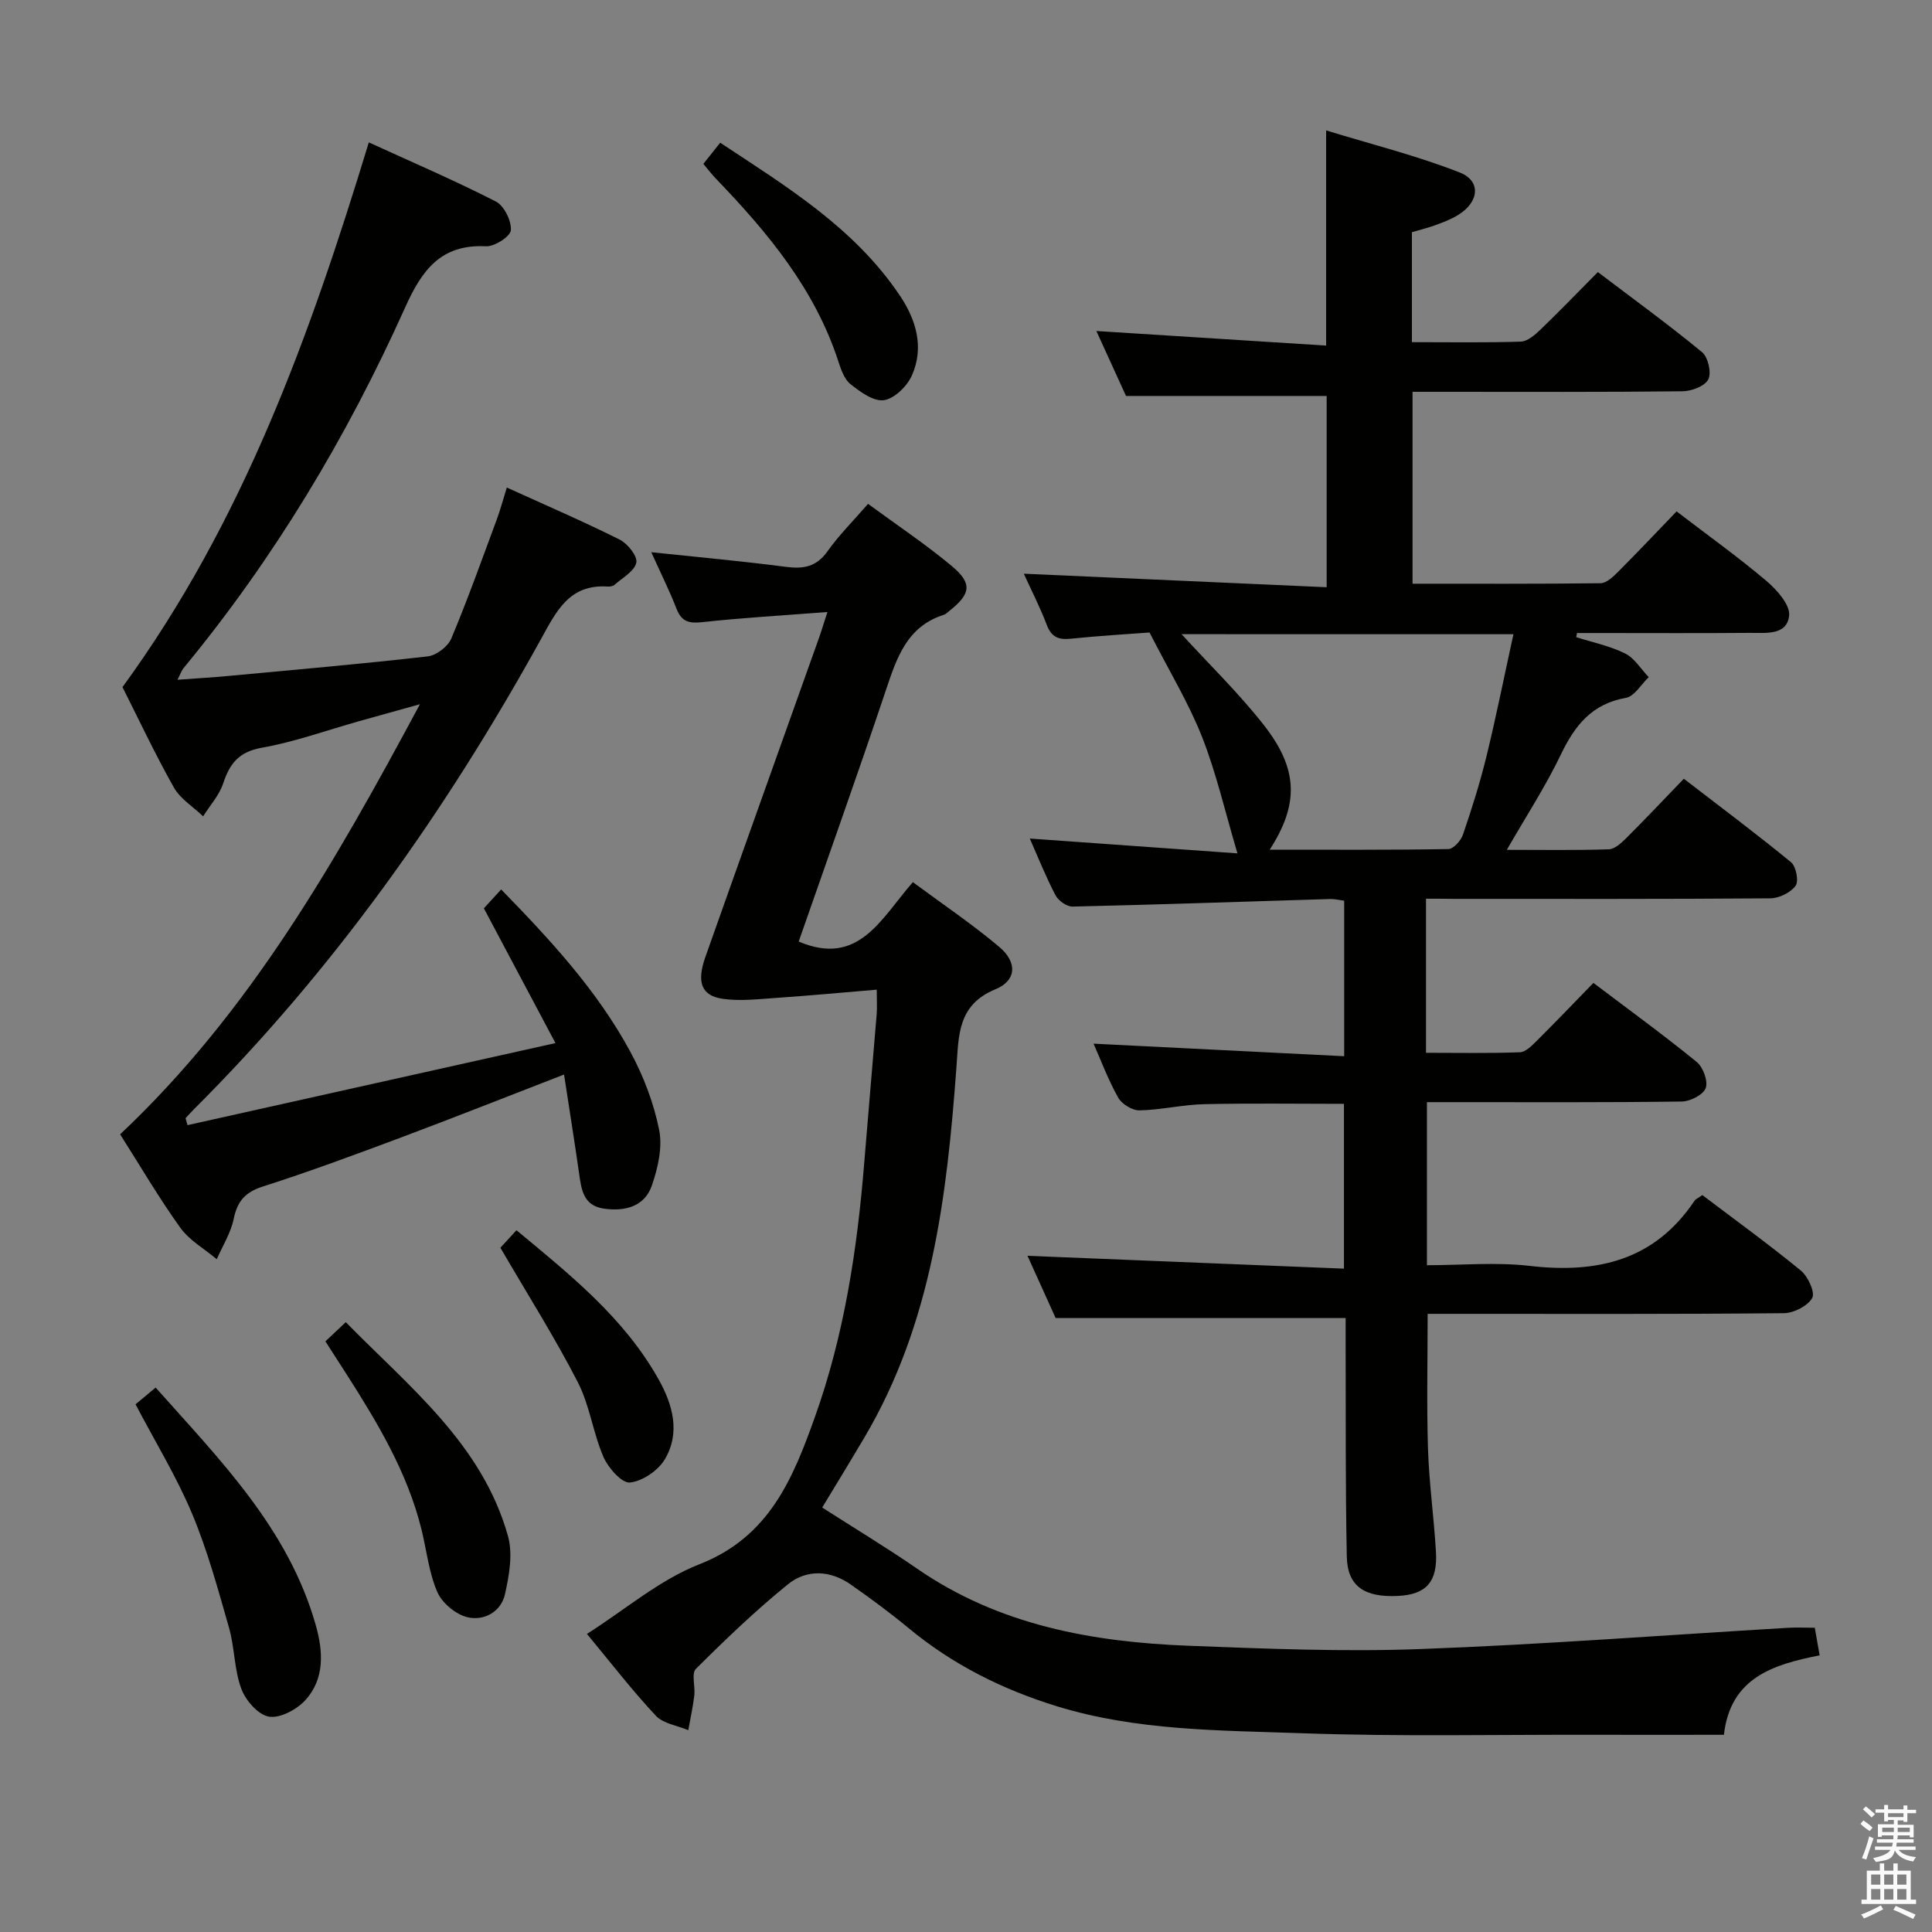 <svg enable-background="new 0 0 400 400" viewBox="0 0 400 400" xmlns="http://www.w3.org/2000/svg"><rect x="0" y="0" width="400" height="400" fill="#808080" stroke="none"/><path d="m385.2 377.6.6-.7c.6.4 1.3.9 1.9 1.5l-.6.7c-.8-.5-1.4-1-1.9-1.5zm.3 7.1c.6-1.4 1.1-2.9 1.5-4.5.3.1.6.3.9.4-.5 1.4-1 2.9-1.5 4.4zm.2-10.1.6-.6c.7.5 1.3 1.1 1.9 1.6l-.7.7c-.6-.6-1.2-1.2-1.8-1.7zm8.4-.8h.8v.9h1.8v.7h-1.8v1.8h-.8v-.3h-1.2v.9h3.3v2.6h-.8v-.4h-2.5c0 .3 0 .6-.1.8h3.4v.7h-3.5c0 .3-.1.6-.1.8h4v.7h-3.5c.7.9 1.9 1.3 3.6 1.5-.2.2-.4.5-.6.9-1.9-.3-3.2-1.1-3.8-2.3-.5 2.1-1.8 2-3.9 2.4-.2-.3-.4-.5-.6-.8 1.9-.4 3.1-.9 3.6-1.7h-3.2v-.7h3.5c.1-.2.1-.5.2-.8h-3.3v-.7h3.4c0-.2 0-.5 0-.8h-2.4v.3h-.8v-2.6h3.3v-.9h-1.2v.3h-.8v-1.8h-1.8v-.7h1.8v-.9h.8v.9h3.2zm-4.4 5.5h2.4c0-.3 0-.6 0-.9h-2.4zm1.2-3.1h3.2v-.8h-3.2zm4.4 2.2h-2.4v.9h2.5v-.9z" fill="#fafafb"/><path d="m389.2 385.8h.9v1.5h1.9v-1.5h.9v1.5h2.7v6h1.1v.9h-11.3v-.9h1.1v-6h2.7zm.2 8.7.5.8c-1.2.6-2.5 1.3-4 1.9-.2-.3-.3-.6-.6-.8 1.6-.6 3-1.3 4.1-1.9zm-2-4.3h1.9v-2.1h-1.9zm0 3.1h1.9v-2.2h-1.9zm2.7-3.1h1.9v-2.1h-1.9zm0 3.1h1.9v-2.2h-1.9zm2.4 1.3c1.4.6 2.7 1.2 4.1 1.8l-.5.9c-1.5-.7-2.8-1.4-4.1-1.9zm2.2-6.5h-1.9v2.1h1.9zm-1.9 5.2h1.9v-2.2h-1.9z" fill="#fafafb"/><g fill="#010100"><path d="m295.24 186.07v31.9c6.58 0 13.02.13 19.44-.11 1.22-.05 2.53-1.42 3.55-2.43 3.88-3.86 7.66-7.82 11.67-11.93 7.47 5.65 14.58 10.82 21.39 16.37 1.32 1.08 2.38 3.97 1.86 5.4-.51 1.39-3.2 2.77-4.95 2.79-15.66.21-31.33.13-46.99.13-1.8 0-3.61 0-5.78 0v33.76c7.11 0 14.28-.67 21.29.14 13.98 1.62 25.83-1.13 34.11-13.48.25-.38.78-.58 1.62-1.18 6.78 5.13 13.75 10.18 20.4 15.63 1.48 1.21 2.99 4.53 2.35 5.67-.95 1.67-3.81 3.13-5.87 3.15-22.49.22-44.99.14-67.49.14-1.99 0-3.99 0-6.26 0 0 9.45-.22 18.7.07 27.93.23 7.13 1.23 14.23 1.65 21.36.36 6.22-2.03 8.82-7.86 9.11-6.96.35-10.47-2.01-10.6-8.15-.3-14.66-.19-29.32-.24-43.98-.01-1.96 0-3.92 0-5.4-20.2 0-39.77 0-60.04 0-1.71-3.79-3.81-8.42-5.83-12.89 21.9.89 43.51 1.76 65.52 2.66 0-11.97 0-22.87 0-34.12-9.78 0-19.37-.15-28.96.07-4.46.1-8.91 1.19-13.37 1.28-1.5.03-3.67-1.31-4.42-2.65-2.09-3.73-3.6-7.79-5.09-11.16 17.11.86 34.32 1.72 51.89 2.6 0-11.31 0-21.57 0-32.2-1.03-.13-1.96-.37-2.88-.35-17.78.54-35.57 1.16-53.35 1.57-1.19.03-2.94-1.21-3.53-2.33-2-3.8-3.59-7.82-5.33-11.76 14.3 1.02 28.44 2.03 42.99 3.07-2.58-8.69-4.38-16.62-7.32-24.09-2.78-7.05-6.78-13.61-10.88-21.64-4.2.32-10.28.67-16.33 1.29-2.53.26-3.99-.34-4.94-2.85-1.41-3.69-3.22-7.22-4.76-10.61 20.97.94 41.64 1.86 62.7 2.8 0-14 0-26.9 0-39.6-13.54 0-27.08 0-41.54 0-1.72-3.76-3.9-8.54-6.14-13.45 15.95 1.01 31.58 2 47.57 3.02 0-15.05 0-29.09 0-44.55 9.34 2.87 18.73 5.21 27.66 8.71 4.51 1.77 4.01 6.17-.37 8.82-1.41.86-2.98 1.47-4.54 2.04-1.54.57-3.15.96-4.99 1.5v22.77c7.65 0 15.1.13 22.54-.11 1.39-.05 2.92-1.38 4.05-2.46 3.94-3.79 7.74-7.74 11.91-11.94 7.42 5.63 14.67 10.89 21.57 16.58 1.25 1.03 1.99 4.26 1.3 5.63-.71 1.4-3.46 2.45-5.33 2.47-16.49.19-32.99.11-49.49.11-2 0-3.99 0-6.42 0v39.73c13.04 0 25.99.06 38.94-.1 1.21-.02 2.58-1.33 3.59-2.33 4.11-4.12 8.11-8.36 12.14-12.54 6.51 4.98 12.75 9.45 18.58 14.38 2.17 1.84 4.96 4.96 4.72 7.2-.45 4.18-4.92 3.54-8.15 3.57-10.33.09-20.66.03-30.99.03-1.59 0-3.18 0-4.78 0-.05.29-.11.58-.16.86 3.4 1.08 6.97 1.81 10.13 3.38 1.95.97 3.27 3.22 4.88 4.9-1.57 1.49-2.95 3.97-4.73 4.28-7.04 1.25-10.57 5.71-13.46 11.74-3.14 6.55-7.14 12.69-11.19 19.73 7.36 0 14.25.12 21.12-.11 1.23-.04 2.59-1.31 3.6-2.31 3.89-3.88 7.66-7.87 11.93-12.3 7.65 5.89 15.06 11.43 22.2 17.29 1.05.86 1.63 3.94.93 4.88-1.05 1.42-3.42 2.58-5.23 2.59-21.83.17-43.66.11-65.49.11-1.81-.03-3.6-.03-5.79-.03zm-50.61-54.77c5.81 6.35 11.87 12.23 17.03 18.81 7.17 9.14 7.28 16.4 1.22 25.81 12.52 0 24.76.08 36.99-.13 1.05-.02 2.6-1.75 3.02-2.99 1.82-5.32 3.52-10.71 4.86-16.17 2.02-8.3 3.7-16.68 5.59-25.32-23.41-.01-46.07-.01-68.71-.01z"/><path d="m171.31 126.71c-9.29.72-17.58 1.19-25.82 2.09-2.74.3-4.34 0-5.41-2.73-1.51-3.86-3.36-7.58-5.24-11.74 9.56 1.01 18.74 1.84 27.88 3.03 3.65.48 6.32 0 8.6-3.22 2.39-3.36 5.35-6.31 8.4-9.82 5.96 4.38 11.91 8.34 17.36 12.89 4.28 3.58 3.9 5.75-.44 9.2-.39.31-.76.73-1.21.87-7.66 2.42-9.77 8.91-12.02 15.63-5.85 17.45-12.04 34.78-18.05 52.03 12.44 5.28 17.01-4.74 23.64-12.3 6.07 4.5 12.24 8.65 17.89 13.41 3.76 3.17 3.6 6.96-.8 8.77-7.88 3.25-7.58 9.58-8.07 16.15-1.96 26.62-5.07 53-19.05 76.64-2.95 5-5.99 9.95-8.74 14.51 6.6 4.24 13.26 8.24 19.64 12.65 16.97 11.73 36.29 15.2 56.28 15.97 15.95.61 31.96 1.27 47.89.68 25.4-.94 50.76-2.9 76.14-4.4 1.79-.11 3.6-.01 5.55-.01.35 1.95.66 3.69 1.01 5.71-9.52 1.89-18.48 4.55-19.82 16.45-9.36 0-18.34.02-27.32 0-19.99-.05-40 .39-59.97-.32-17.04-.61-34.25-.48-50.86-5.6-11.27-3.48-21.55-8.62-30.66-16.17-3.84-3.18-7.86-6.14-11.94-9-4.27-3-9.14-3.23-13.06-.05-6.68 5.42-12.93 11.41-19.03 17.49-.97.96-.11 3.65-.33 5.5-.29 2.41-.82 4.8-1.25 7.19-2.28-.96-5.18-1.34-6.72-2.99-4.88-5.21-9.25-10.89-14.26-16.93 7.87-5 15.01-11.19 23.29-14.43 14.45-5.65 19.34-17.71 23.9-30.46 6.08-17.02 8.77-34.72 10.22-52.65.83-10.27 1.74-20.53 2.58-30.8.11-1.3.01-2.61.01-5.05-7.16.6-14.01 1.24-20.87 1.71-3.63.25-7.35.69-10.91.2-4.51-.62-5.57-3.38-3.7-8.68 7.69-21.74 15.48-43.46 23.21-65.18.63-1.68 1.13-3.39 2.06-6.24z"/><path d="m115 215.96c-5.22-9.83-9.87-18.59-14.82-27.9.79-.86 1.97-2.16 3.58-3.91 10.16 10.42 19.85 20.89 26.71 33.54 2.73 5.03 4.86 10.6 5.99 16.19.74 3.63-.24 7.93-1.5 11.57-1.51 4.35-5.53 5.4-9.89 4.79-4.35-.61-4.7-4-5.19-7.39-.95-6.66-2.02-13.31-3.1-20.38-11.79 4.56-22.71 8.9-33.71 13.02-9.48 3.55-18.99 7.07-28.63 10.16-3.66 1.17-5.3 3.02-6.05 6.69-.6 2.91-2.3 5.59-3.51 8.37-2.55-2.15-5.66-3.89-7.55-6.52-4.45-6.2-8.31-12.81-12.46-19.34 26.75-25.18 44.52-56.32 62.07-89.05-4.87 1.36-8.75 2.43-12.62 3.52-6.71 1.89-13.33 4.29-20.16 5.5-4.74.85-6.6 3.29-7.96 7.39-.81 2.45-2.73 4.54-4.14 6.8-2.06-1.97-4.73-3.6-6.07-5.98-3.97-7.05-7.41-14.4-10.63-20.77 25.02-34.31 38.82-72.82 51-112.78 8.99 4.11 17.79 7.89 26.3 12.24 1.71.88 3.24 3.98 3.11 5.94-.09 1.28-3.37 3.42-5.14 3.33-9.38-.47-13.29 4.95-16.77 12.71-12.05 26.82-27.09 51.89-45.86 74.63-.39.47-.59 1.11-1.26 2.41 3.95-.29 7.3-.49 10.64-.8 13.73-1.28 27.47-2.48 41.16-4.04 1.79-.2 4.19-2.02 4.89-3.69 3.41-8.11 6.36-16.41 9.42-24.66.74-1.99 1.28-4.04 2.08-6.61 8.12 3.69 15.85 7.02 23.37 10.78 1.64.82 3.73 3.44 3.44 4.77-.38 1.77-2.85 3.12-4.49 4.58-.33.29-.96.4-1.43.37-8.02-.53-10.66 5.17-13.91 11.05-19.66 35.56-42.96 68.47-71.83 97.24-.57.57-1.11 1.18-1.66 1.78.13.48.27.96.4 1.44 25.01-5.58 50.02-11.16 76.18-16.99z"/><path d="m28.06 290.75c1.2-1 2.43-2.03 4.16-3.47 13.39 15.04 27.49 29.23 33.15 49.17 1.54 5.41 1.91 11.14-2.19 15.59-1.78 1.93-5.23 3.77-7.52 3.37-2.23-.39-4.82-3.37-5.71-5.79-1.47-3.98-1.36-8.51-2.54-12.63-2.27-7.94-4.45-15.98-7.63-23.57-3.19-7.62-7.56-14.75-11.72-22.67z"/><path d="m67.37 277.71c1.42-1.33 2.61-2.46 4.22-3.97 13.15 13.43 28.23 25.21 33.58 44.28 1.04 3.7.25 8.17-.63 12.08-.82 3.64-4.38 5.54-7.76 4.73-2.42-.58-5.25-2.94-6.24-5.22-1.75-4.04-2.21-8.63-3.28-12.97-2.92-11.8-9.08-22.05-15.53-32.15-1.42-2.23-2.86-4.45-4.36-6.78z"/><path d="m145.62 33.93c1.12-1.41 2.12-2.67 3.49-4.38 13.81 9.12 27.82 17.66 37.22 31.68 3.38 5.04 5.03 10.72 2.47 16.5-.99 2.23-3.6 4.79-5.78 5.12-2.12.33-4.9-1.7-6.91-3.29-1.3-1.03-2-3.06-2.55-4.77-4.87-14.96-14.6-26.63-25.25-37.71-.91-.93-1.7-1.97-2.69-3.15z"/><path d="m103.6 258.33c.83-.91 1.94-2.1 3.33-3.62 11.32 9.37 22.31 18.21 29.39 30.81 2.97 5.28 4.58 11.05 1.36 16.56-1.37 2.35-4.64 4.59-7.26 4.86-1.67.17-4.49-3.02-5.47-5.27-2.17-5-2.85-10.69-5.32-15.5-4.76-9.26-10.36-18.1-16.03-27.84z"/></g></svg>